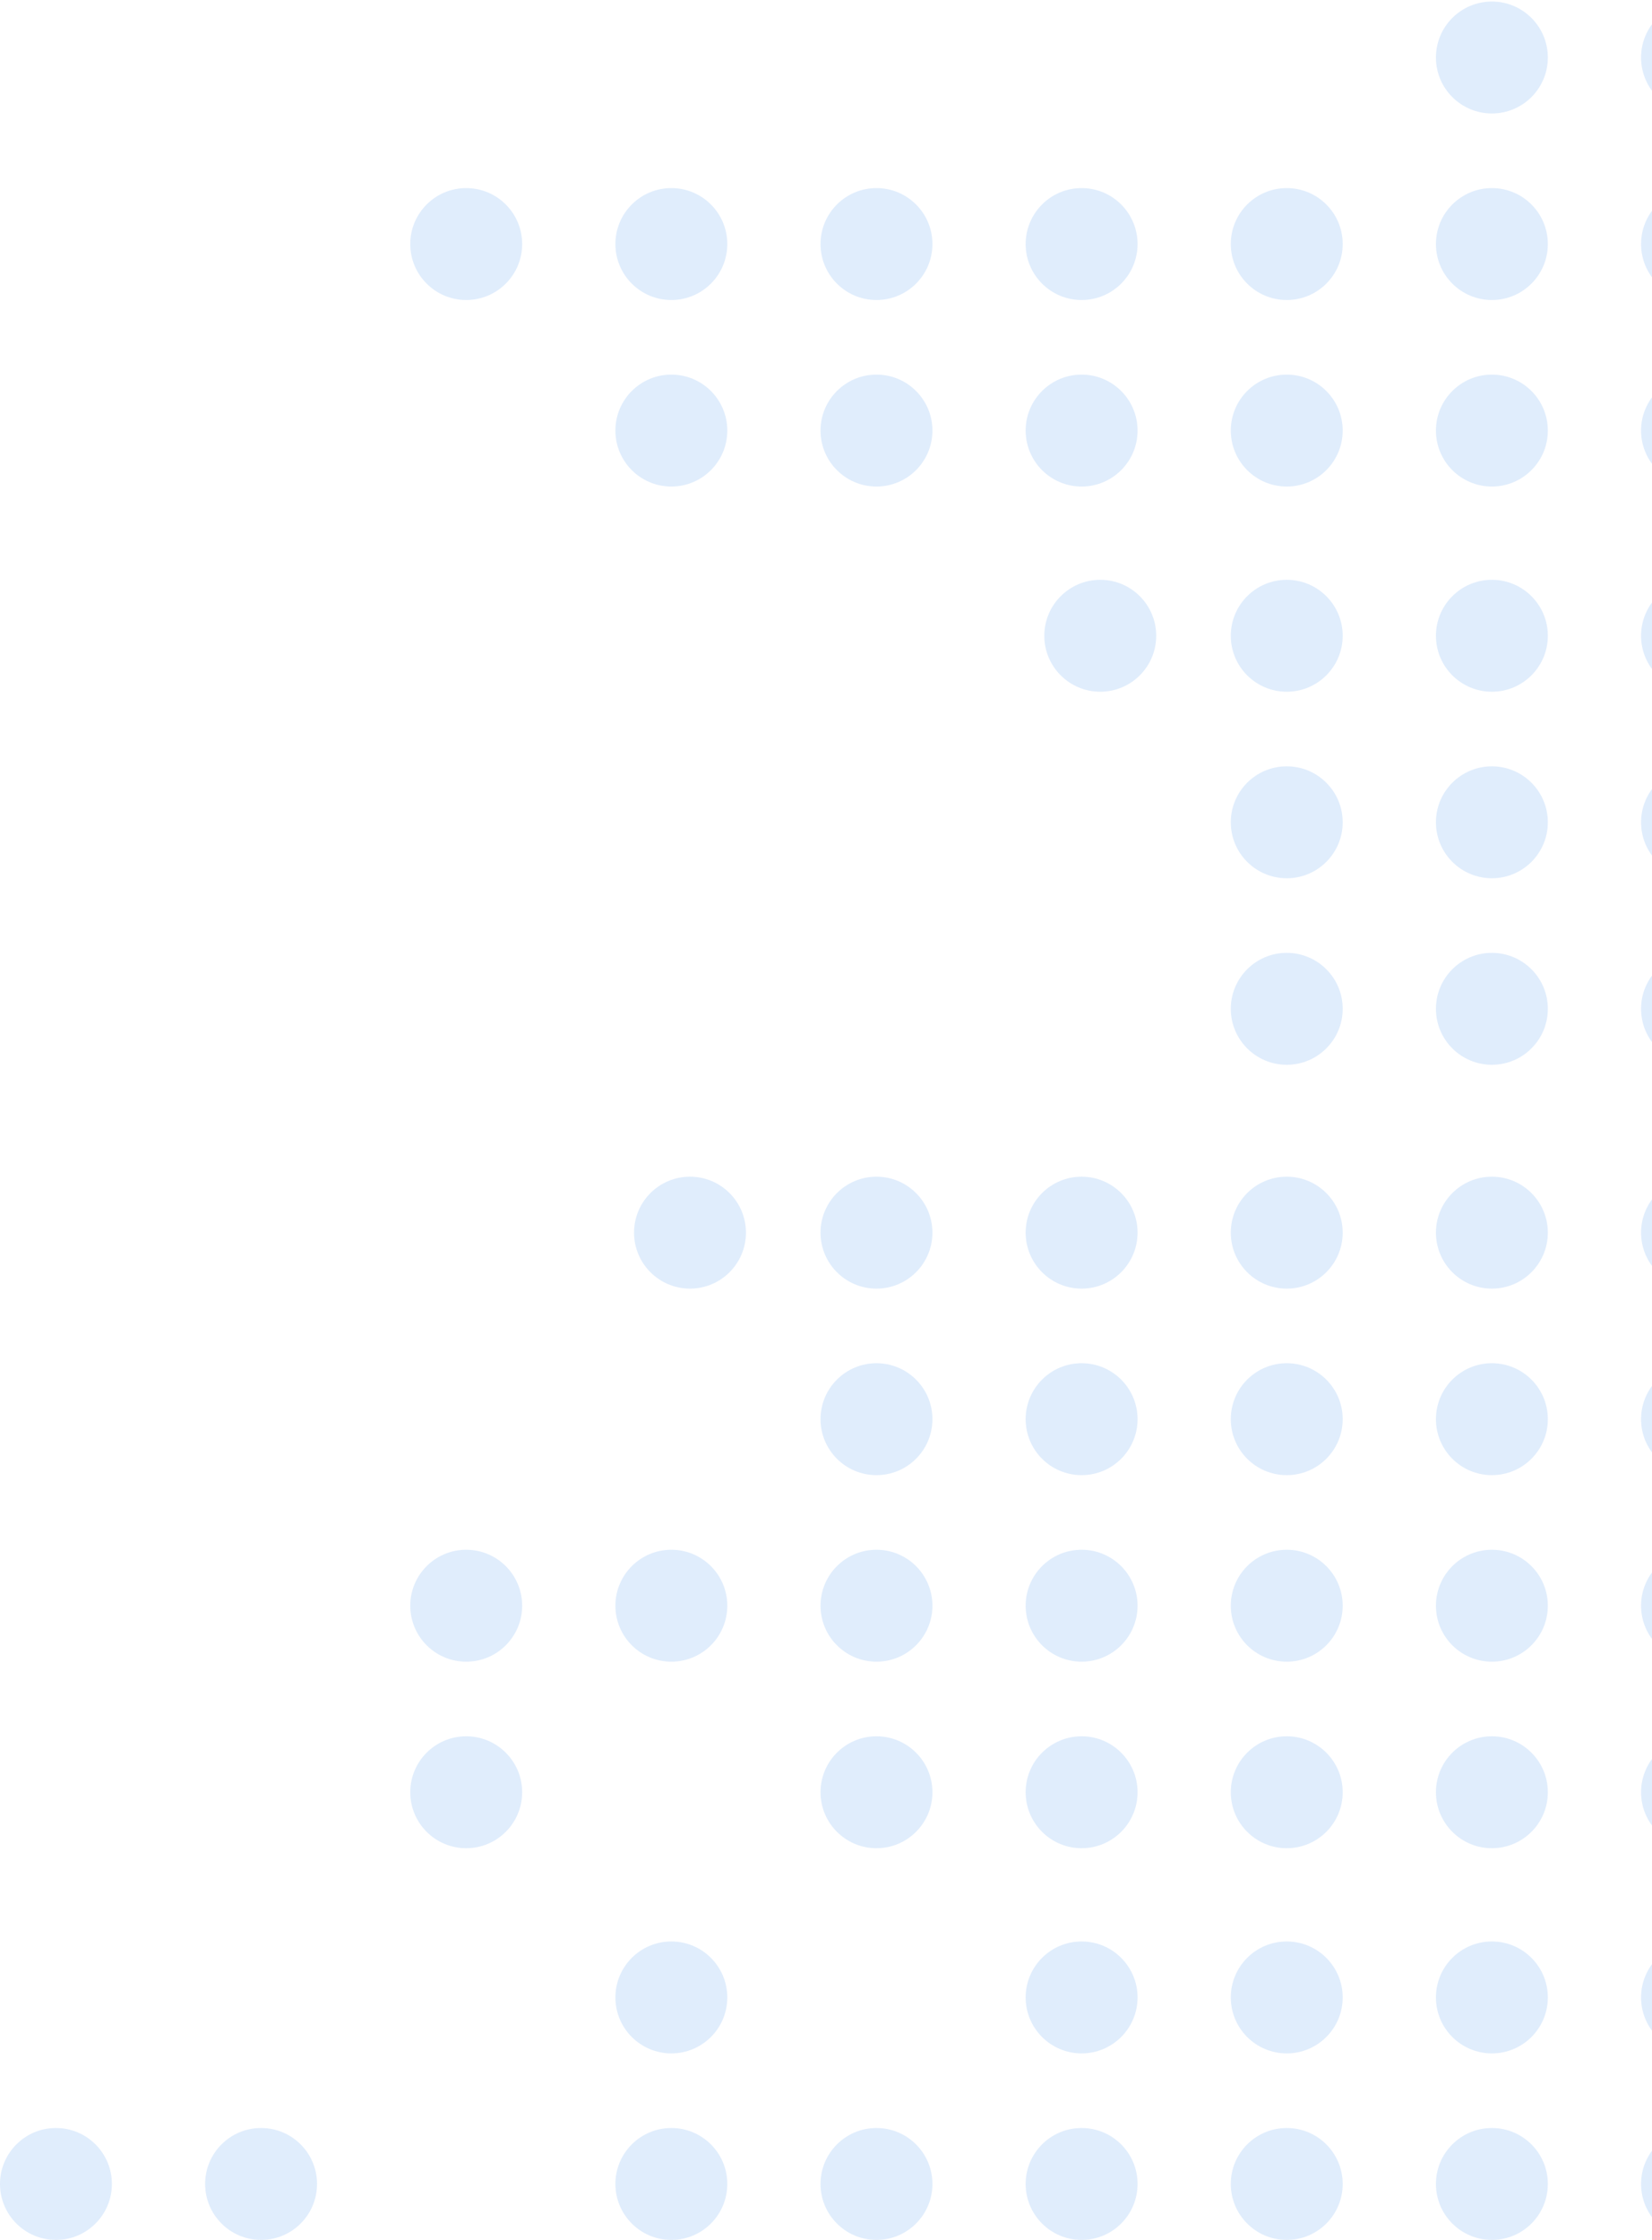 <svg width="180" height="244" viewBox="0 0 180 244" fill="none" xmlns="http://www.w3.org/2000/svg">
<g opacity="0.2">
<circle cx="6.096" cy="6.096" r="6.096" transform="matrix(1 0 0 -1 0 244)" fill="#64A3EF"/>
<circle cx="6.096" cy="6.096" r="6.096" transform="matrix(1 0 0 -1 22.351 244)" fill="#64A3EF"/>
<circle cx="6.096" cy="6.096" r="6.096" transform="matrix(1 0 0 -1 67.053 244)" fill="#64A3EF"/>
<circle cx="6.096" cy="6.096" r="6.096" transform="matrix(1 0 0 -1 44.702 201.33)" fill="#64A3EF"/>
<circle cx="6.096" cy="6.096" r="6.096" transform="matrix(1 0 0 -1 44.702 181.01)" fill="#64A3EF"/>
<circle cx="6.096" cy="6.096" r="6.096" transform="matrix(1 0 0 -1 44.702 32.681)" fill="#64A3EF"/>
<circle cx="6.096" cy="6.096" r="6.096" transform="matrix(1 0 0 -1 67.053 223.681)" fill="#64A3EF"/>
<circle cx="6.096" cy="6.096" r="6.096" transform="matrix(1 0 0 -1 89.404 244)" fill="#64A3EF"/>
<circle cx="6.096" cy="6.096" r="6.096" transform="matrix(1 0 0 -1 89.404 201.33)" fill="#64A3EF"/>
<circle cx="6.096" cy="6.096" r="6.096" transform="matrix(1 0 0 -1 89.404 181.01)" fill="#64A3EF"/>
<circle cx="6.096" cy="6.096" r="6.096" transform="matrix(1 0 0 -1 89.404 32.681)" fill="#64A3EF"/>
<circle cx="6.096" cy="6.096" r="6.096" transform="matrix(1 0 0 -1 89.404 52.999)" fill="#64A3EF"/>
<circle cx="6.096" cy="6.096" r="6.096" transform="matrix(1 0 0 -1 89.404 160.691)" fill="#64A3EF"/>
<circle cx="6.096" cy="6.096" r="6.096" transform="matrix(1 0 0 -1 89.404 140.372)" fill="#64A3EF"/>
<circle cx="6.096" cy="6.096" r="6.096" transform="matrix(1 0 0 -1 69.085 140.372)" fill="#64A3EF"/>
<circle cx="6.096" cy="6.096" r="6.096" transform="matrix(1 0 0 -1 67.053 181.01)" fill="#64A3EF"/>
<circle cx="6.096" cy="6.096" r="6.096" transform="matrix(1 0 0 -1 67.053 32.681)" fill="#64A3EF"/>
<circle cx="6.096" cy="6.096" r="6.096" transform="matrix(1 0 0 -1 67.053 52.999)" fill="#64A3EF"/>
<circle cx="6.096" cy="6.096" r="6.096" transform="matrix(1 0 0 -1 111.755 244)" fill="#64A3EF"/>
<circle cx="6.096" cy="6.096" r="6.096" transform="matrix(1 0 0 -1 111.755 201.33)" fill="#64A3EF"/>
<circle cx="6.096" cy="6.096" r="6.096" transform="matrix(1 0 0 -1 111.755 181.01)" fill="#64A3EF"/>
<circle cx="6.096" cy="6.096" r="6.096" transform="matrix(1 0 0 -1 111.755 32.681)" fill="#64A3EF"/>
<circle cx="6.096" cy="6.096" r="6.096" transform="matrix(1 0 0 -1 111.755 52.999)" fill="#64A3EF"/>
<circle cx="6.096" cy="6.096" r="6.096" transform="matrix(1 0 0 -1 111.755 160.691)" fill="#64A3EF"/>
<circle cx="6.096" cy="6.096" r="6.096" transform="matrix(1 0 0 -1 111.755 140.372)" fill="#64A3EF"/>
<circle cx="6.096" cy="6.096" r="6.096" transform="matrix(1 0 0 -1 111.755 223.681)" fill="#64A3EF"/>
<circle cx="6.096" cy="6.096" r="6.096" transform="matrix(1 0 0 -1 134.106 244)" fill="#64A3EF"/>
<circle cx="6.096" cy="6.096" r="6.096" transform="matrix(1 0 0 -1 134.106 201.33)" fill="#64A3EF"/>
<circle cx="6.096" cy="6.096" r="6.096" transform="matrix(1 0 0 -1 134.106 181.01)" fill="#64A3EF"/>
<circle cx="6.096" cy="6.096" r="6.096" transform="matrix(1 0 0 -1 134.106 32.681)" fill="#64A3EF"/>
<circle cx="6.096" cy="6.096" r="6.096" transform="matrix(1 0 0 -1 134.106 52.999)" fill="#64A3EF"/>
<circle cx="6.096" cy="6.096" r="6.096" transform="matrix(1 0 0 -1 134.106 160.691)" fill="#64A3EF"/>
<circle cx="6.096" cy="6.096" r="6.096" transform="matrix(1 0 0 -1 134.106 140.372)" fill="#64A3EF"/>
<circle cx="6.096" cy="6.096" r="6.096" transform="matrix(1 0 0 -1 134.106 115.989)" fill="#64A3EF"/>
<circle cx="6.096" cy="6.096" r="6.096" transform="matrix(1 0 0 -1 134.106 95.67)" fill="#64A3EF"/>
<circle cx="6.096" cy="6.096" r="6.096" transform="matrix(1 0 0 -1 134.106 75.352)" fill="#64A3EF"/>
<circle cx="6.096" cy="6.096" r="6.096" transform="matrix(1 0 0 -1 113.787 75.352)" fill="#64A3EF"/>
<circle cx="6.096" cy="6.096" r="6.096" transform="matrix(1 0 0 -1 134.106 223.681)" fill="#64A3EF"/>
<circle cx="6.096" cy="6.096" r="6.096" transform="matrix(1 0 0 -1 156.458 244)" fill="#64A3EF"/>
<circle cx="6.096" cy="6.096" r="6.096" transform="matrix(1 0 0 -1 156.458 201.33)" fill="#64A3EF"/>
<circle cx="6.096" cy="6.096" r="6.096" transform="matrix(1 0 0 -1 156.458 181.01)" fill="#64A3EF"/>
<circle cx="6.096" cy="6.096" r="6.096" transform="matrix(1 0 0 -1 156.458 32.681)" fill="#64A3EF"/>
<circle cx="6.096" cy="6.096" r="6.096" transform="matrix(1 0 0 -1 156.458 12.361)" fill="#64A3EF"/>
<circle cx="6.096" cy="6.096" r="6.096" transform="matrix(1 0 0 -1 156.458 52.999)" fill="#64A3EF"/>
<circle cx="6.096" cy="6.096" r="6.096" transform="matrix(1 0 0 -1 156.458 160.691)" fill="#64A3EF"/>
<circle cx="6.096" cy="6.096" r="6.096" transform="matrix(1 0 0 -1 156.458 140.372)" fill="#64A3EF"/>
<circle cx="6.096" cy="6.096" r="6.096" transform="matrix(1 0 0 -1 156.458 115.989)" fill="#64A3EF"/>
<circle cx="6.096" cy="6.096" r="6.096" transform="matrix(1 0 0 -1 156.458 95.67)" fill="#64A3EF"/>
<circle cx="6.096" cy="6.096" r="6.096" transform="matrix(1 0 0 -1 156.458 75.352)" fill="#64A3EF"/>
<circle cx="6.096" cy="6.096" r="6.096" transform="matrix(1 0 0 -1 156.458 223.681)" fill="#64A3EF"/>
<circle cx="6.096" cy="6.096" r="6.096" transform="matrix(1 0 0 -1 178.809 244)" fill="#64A3EF"/>
<circle cx="6.096" cy="6.096" r="6.096" transform="matrix(1 0 0 -1 178.809 201.33)" fill="#64A3EF"/>
<circle cx="6.096" cy="6.096" r="6.096" transform="matrix(1 0 0 -1 178.809 181.01)" fill="#64A3EF"/>
<circle cx="6.096" cy="6.096" r="6.096" transform="matrix(1 0 0 -1 178.809 32.681)" fill="#64A3EF"/>
<circle cx="6.096" cy="6.096" r="6.096" transform="matrix(1 0 0 -1 178.809 12.361)" fill="#64A3EF"/>
<circle cx="6.096" cy="6.096" r="6.096" transform="matrix(1 0 0 -1 178.809 52.999)" fill="#64A3EF"/>
<circle cx="6.096" cy="6.096" r="6.096" transform="matrix(1 0 0 -1 178.809 160.691)" fill="#64A3EF"/>
<circle cx="6.096" cy="6.096" r="6.096" transform="matrix(1 0 0 -1 178.809 140.372)" fill="#64A3EF"/>
<circle cx="6.096" cy="6.096" r="6.096" transform="matrix(1 0 0 -1 178.809 115.989)" fill="#64A3EF"/>
<circle cx="6.096" cy="6.096" r="6.096" transform="matrix(1 0 0 -1 178.809 95.67)" fill="#64A3EF"/>
<circle cx="6.096" cy="6.096" r="6.096" transform="matrix(1 0 0 -1 178.809 75.352)" fill="#64A3EF"/>
<circle cx="6.096" cy="6.096" r="6.096" transform="matrix(1 0 0 -1 178.809 223.681)" fill="#64A3EF"/>
</g>
</svg>
